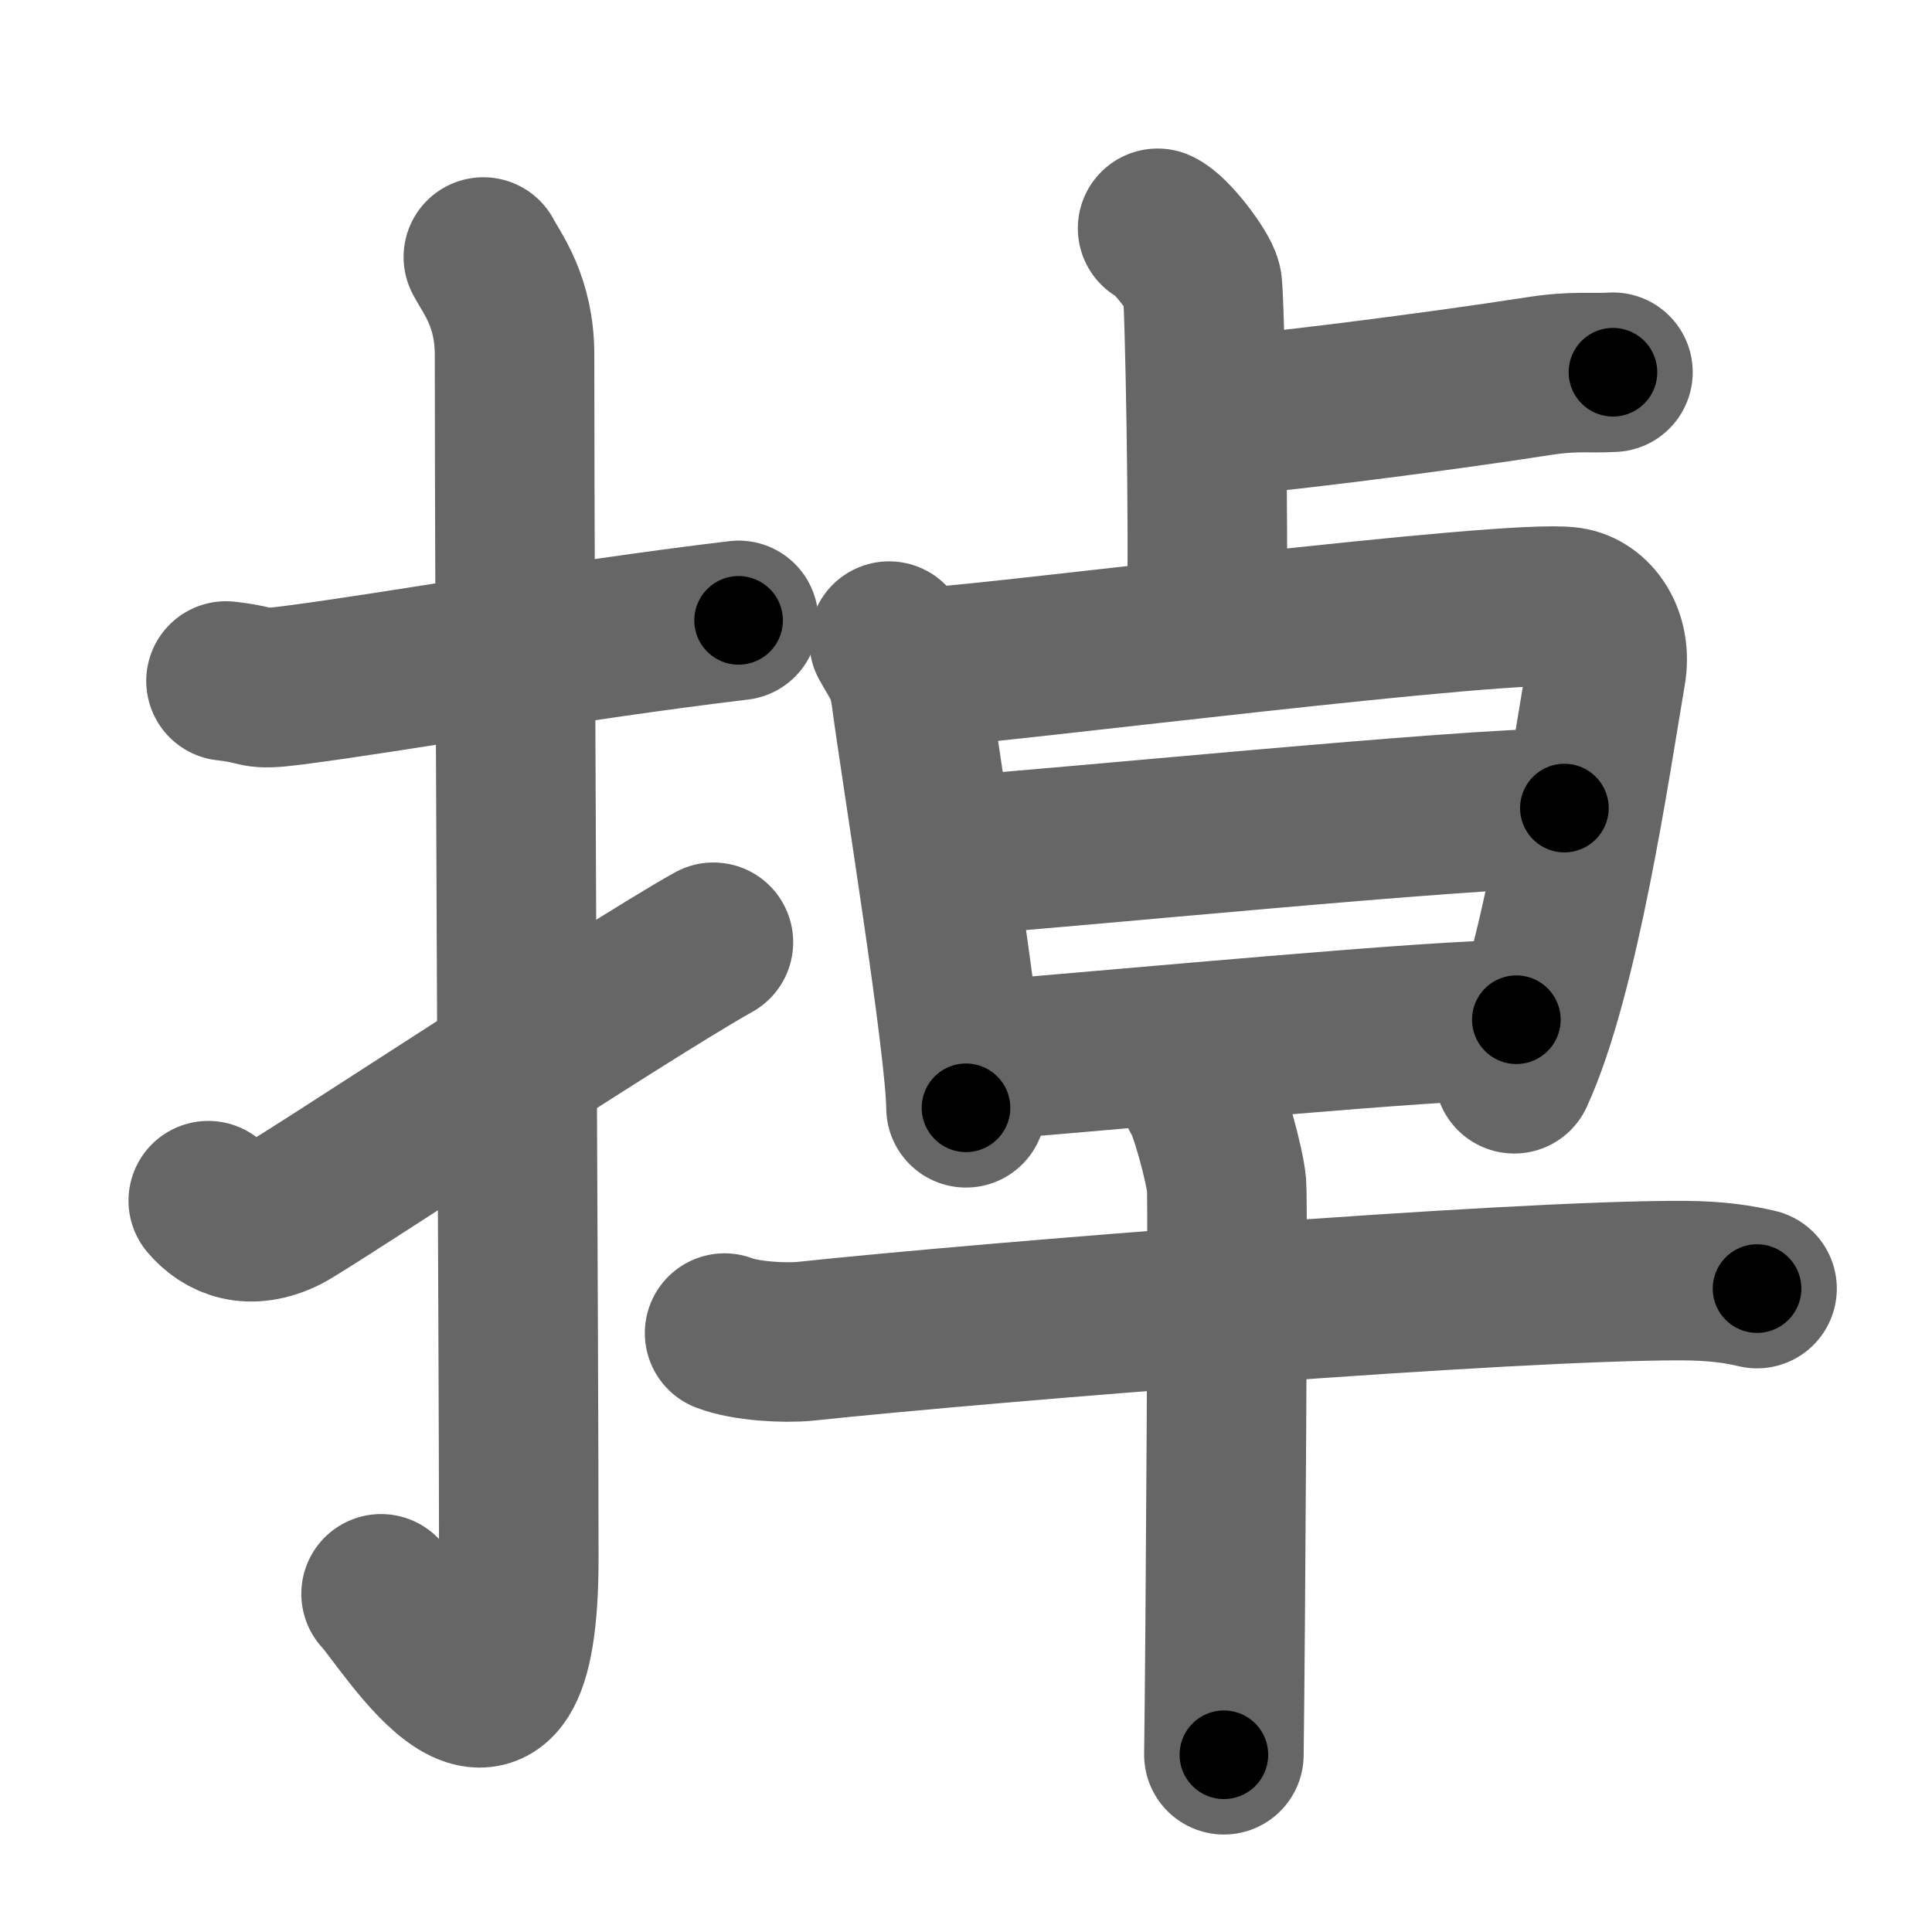 <svg xmlns="http://www.w3.org/2000/svg" width="109" height="109" viewBox="0 0 109 109" id="6389"><g fill="none" stroke="#666" stroke-width="9" stroke-linecap="round" stroke-linejoin="round"><g><g><path d="M12.75,38.42c2.22,0.25,1.35,0.55,3.73,0.25c5.85-0.75,15.43-2.5,25.19-3.67" /><path d="M27.27,14.5c0.48,0.92,1.76,2.49,1.76,5.52c0,15.23,0.24,56.46,0.24,67.9c0,14.25-6.32,3.53-7.77,2" /><path d="M11.75,67.74c0.9,1.06,2.33,1.68,4.31,0.7c1.17-0.58,19.23-12.51,24.19-15.28" /></g><g><g><path d="M65.31,12.88c0.76,0.33,2.36,2.46,2.51,3.12c0.15,0.66,0.4,14.53,0.25,18.63" /><path d="M68.25,23.5c2,0,12.67-1.36,18.5-2.27C88.83,20.9,89.75,21.08,91,21" /></g><g><g><path d="M50.16,36.17c0.65,1.17,1.03,1.54,1.24,3.11c0.57,4.28,3.07,19.63,3.1,23.22" /><path d="M52.73,37.61c3.71-0.19,32.44-3.86,35.79-3.37c1.33,0.19,2.44,1.69,2.09,3.69C89.75,43,88,55,85.43,60.58" /><path d="M53.48,48.31c6.33-0.43,29.11-2.72,34.78-2.72" /><path d="M55.14,59.86c9.11-0.74,25.78-2.33,30.41-2.33" /></g><g><path d="M40.88,75.21c1.19,0.46,3.38,0.58,4.57,0.46c10.3-1.09,39.82-3.46,49.51-3.42c1.99,0.01,3.18,0.22,4.17,0.45" /><path d="M67.73,61.75c0.44,0.54,1.38,4.03,1.47,5.1c0.09,1.08-0.06,25.43-0.15,32.15" /></g></g></g></g></g><g fill="none" stroke="#000" stroke-width="5" stroke-linecap="round" stroke-linejoin="round"><g><g><path d="M12.75,38.42c2.22,0.25,1.35,0.55,3.73,0.25c5.85-0.75,15.43-2.5,25.19-3.67" stroke-dasharray="29.229" stroke-dashoffset="29.229"><animate attributeName="stroke-dashoffset" values="29.229;29.229;0" dur="0.292s" fill="freeze" begin="0s;6389.click" /></path><path d="M27.27,14.5c0.48,0.92,1.76,2.49,1.76,5.52c0,15.23,0.24,56.46,0.24,67.9c0,14.25-6.32,3.53-7.77,2" stroke-dasharray="89.816" stroke-dashoffset="89.816"><animate attributeName="stroke-dashoffset" values="89.816" fill="freeze" begin="6389.click" /><animate attributeName="stroke-dashoffset" values="89.816;89.816;0" keyTimes="0;0.302;1" dur="0.967s" fill="freeze" begin="0s;6389.click" /></path><path d="M11.75,67.74c0.9,1.06,2.33,1.68,4.31,0.7c1.17-0.58,19.23-12.51,24.19-15.28" stroke-dasharray="33.373" stroke-dashoffset="33.373"><animate attributeName="stroke-dashoffset" values="33.373" fill="freeze" begin="6389.click" /><animate attributeName="stroke-dashoffset" values="33.373;33.373;0" keyTimes="0;0.743;1" dur="1.301s" fill="freeze" begin="0s;6389.click" /></path></g><g><g><path d="M65.31,12.88c0.76,0.33,2.36,2.46,2.51,3.12c0.15,0.66,0.4,14.53,0.25,18.63" stroke-dasharray="22.698" stroke-dashoffset="22.698"><animate attributeName="stroke-dashoffset" values="22.698" fill="freeze" begin="6389.click" /><animate attributeName="stroke-dashoffset" values="22.698;22.698;0" keyTimes="0;0.851;1" dur="1.528s" fill="freeze" begin="0s;6389.click" /></path><path d="M68.25,23.5c2,0,12.67-1.36,18.5-2.27C88.83,20.9,89.75,21.08,91,21" stroke-dasharray="22.907" stroke-dashoffset="22.907"><animate attributeName="stroke-dashoffset" values="22.907" fill="freeze" begin="6389.click" /><animate attributeName="stroke-dashoffset" values="22.907;22.907;0" keyTimes="0;0.87;1" dur="1.757s" fill="freeze" begin="0s;6389.click" /></path></g><g><g><path d="M50.16,36.17c0.65,1.17,1.03,1.54,1.24,3.11c0.57,4.28,3.07,19.63,3.1,23.22" stroke-dasharray="26.816" stroke-dashoffset="26.816"><animate attributeName="stroke-dashoffset" values="26.816" fill="freeze" begin="6389.click" /><animate attributeName="stroke-dashoffset" values="26.816;26.816;0" keyTimes="0;0.868;1" dur="2.025s" fill="freeze" begin="0s;6389.click" /></path><path d="M52.73,37.61c3.71-0.19,32.44-3.86,35.79-3.37c1.33,0.19,2.44,1.69,2.09,3.69C89.75,43,88,55,85.43,60.58" stroke-dasharray="63.977" stroke-dashoffset="63.977"><animate attributeName="stroke-dashoffset" values="63.977" fill="freeze" begin="6389.click" /><animate attributeName="stroke-dashoffset" values="63.977;63.977;0" keyTimes="0;0.808;1" dur="2.506s" fill="freeze" begin="0s;6389.click" /></path><path d="M53.48,48.31c6.33-0.43,29.11-2.72,34.78-2.72" stroke-dasharray="34.891" stroke-dashoffset="34.891"><animate attributeName="stroke-dashoffset" values="34.891" fill="freeze" begin="6389.click" /><animate attributeName="stroke-dashoffset" values="34.891;34.891;0" keyTimes="0;0.878;1" dur="2.855s" fill="freeze" begin="0s;6389.click" /></path><path d="M55.14,59.86c9.11-0.74,25.78-2.33,30.41-2.33" stroke-dasharray="30.504" stroke-dashoffset="30.504"><animate attributeName="stroke-dashoffset" values="30.504" fill="freeze" begin="6389.click" /><animate attributeName="stroke-dashoffset" values="30.504;30.504;0" keyTimes="0;0.903;1" dur="3.16s" fill="freeze" begin="0s;6389.click" /></path></g><g><path d="M40.88,75.21c1.19,0.46,3.38,0.58,4.57,0.46c10.3-1.09,39.82-3.46,49.51-3.42c1.99,0.01,3.18,0.22,4.17,0.45" stroke-dasharray="58.468" stroke-dashoffset="58.468"><animate attributeName="stroke-dashoffset" values="58.468" fill="freeze" begin="6389.click" /><animate attributeName="stroke-dashoffset" values="58.468;58.468;0" keyTimes="0;0.844;1" dur="3.745s" fill="freeze" begin="0s;6389.click" /></path><path d="M67.73,61.75c0.44,0.54,1.38,4.03,1.47,5.1c0.09,1.08-0.06,25.43-0.15,32.15" stroke-dasharray="37.483" stroke-dashoffset="37.483"><animate attributeName="stroke-dashoffset" values="37.483" fill="freeze" begin="6389.click" /><animate attributeName="stroke-dashoffset" values="37.483;37.483;0" keyTimes="0;0.909;1" dur="4.12s" fill="freeze" begin="0s;6389.click" /></path></g></g></g></g></g></svg>